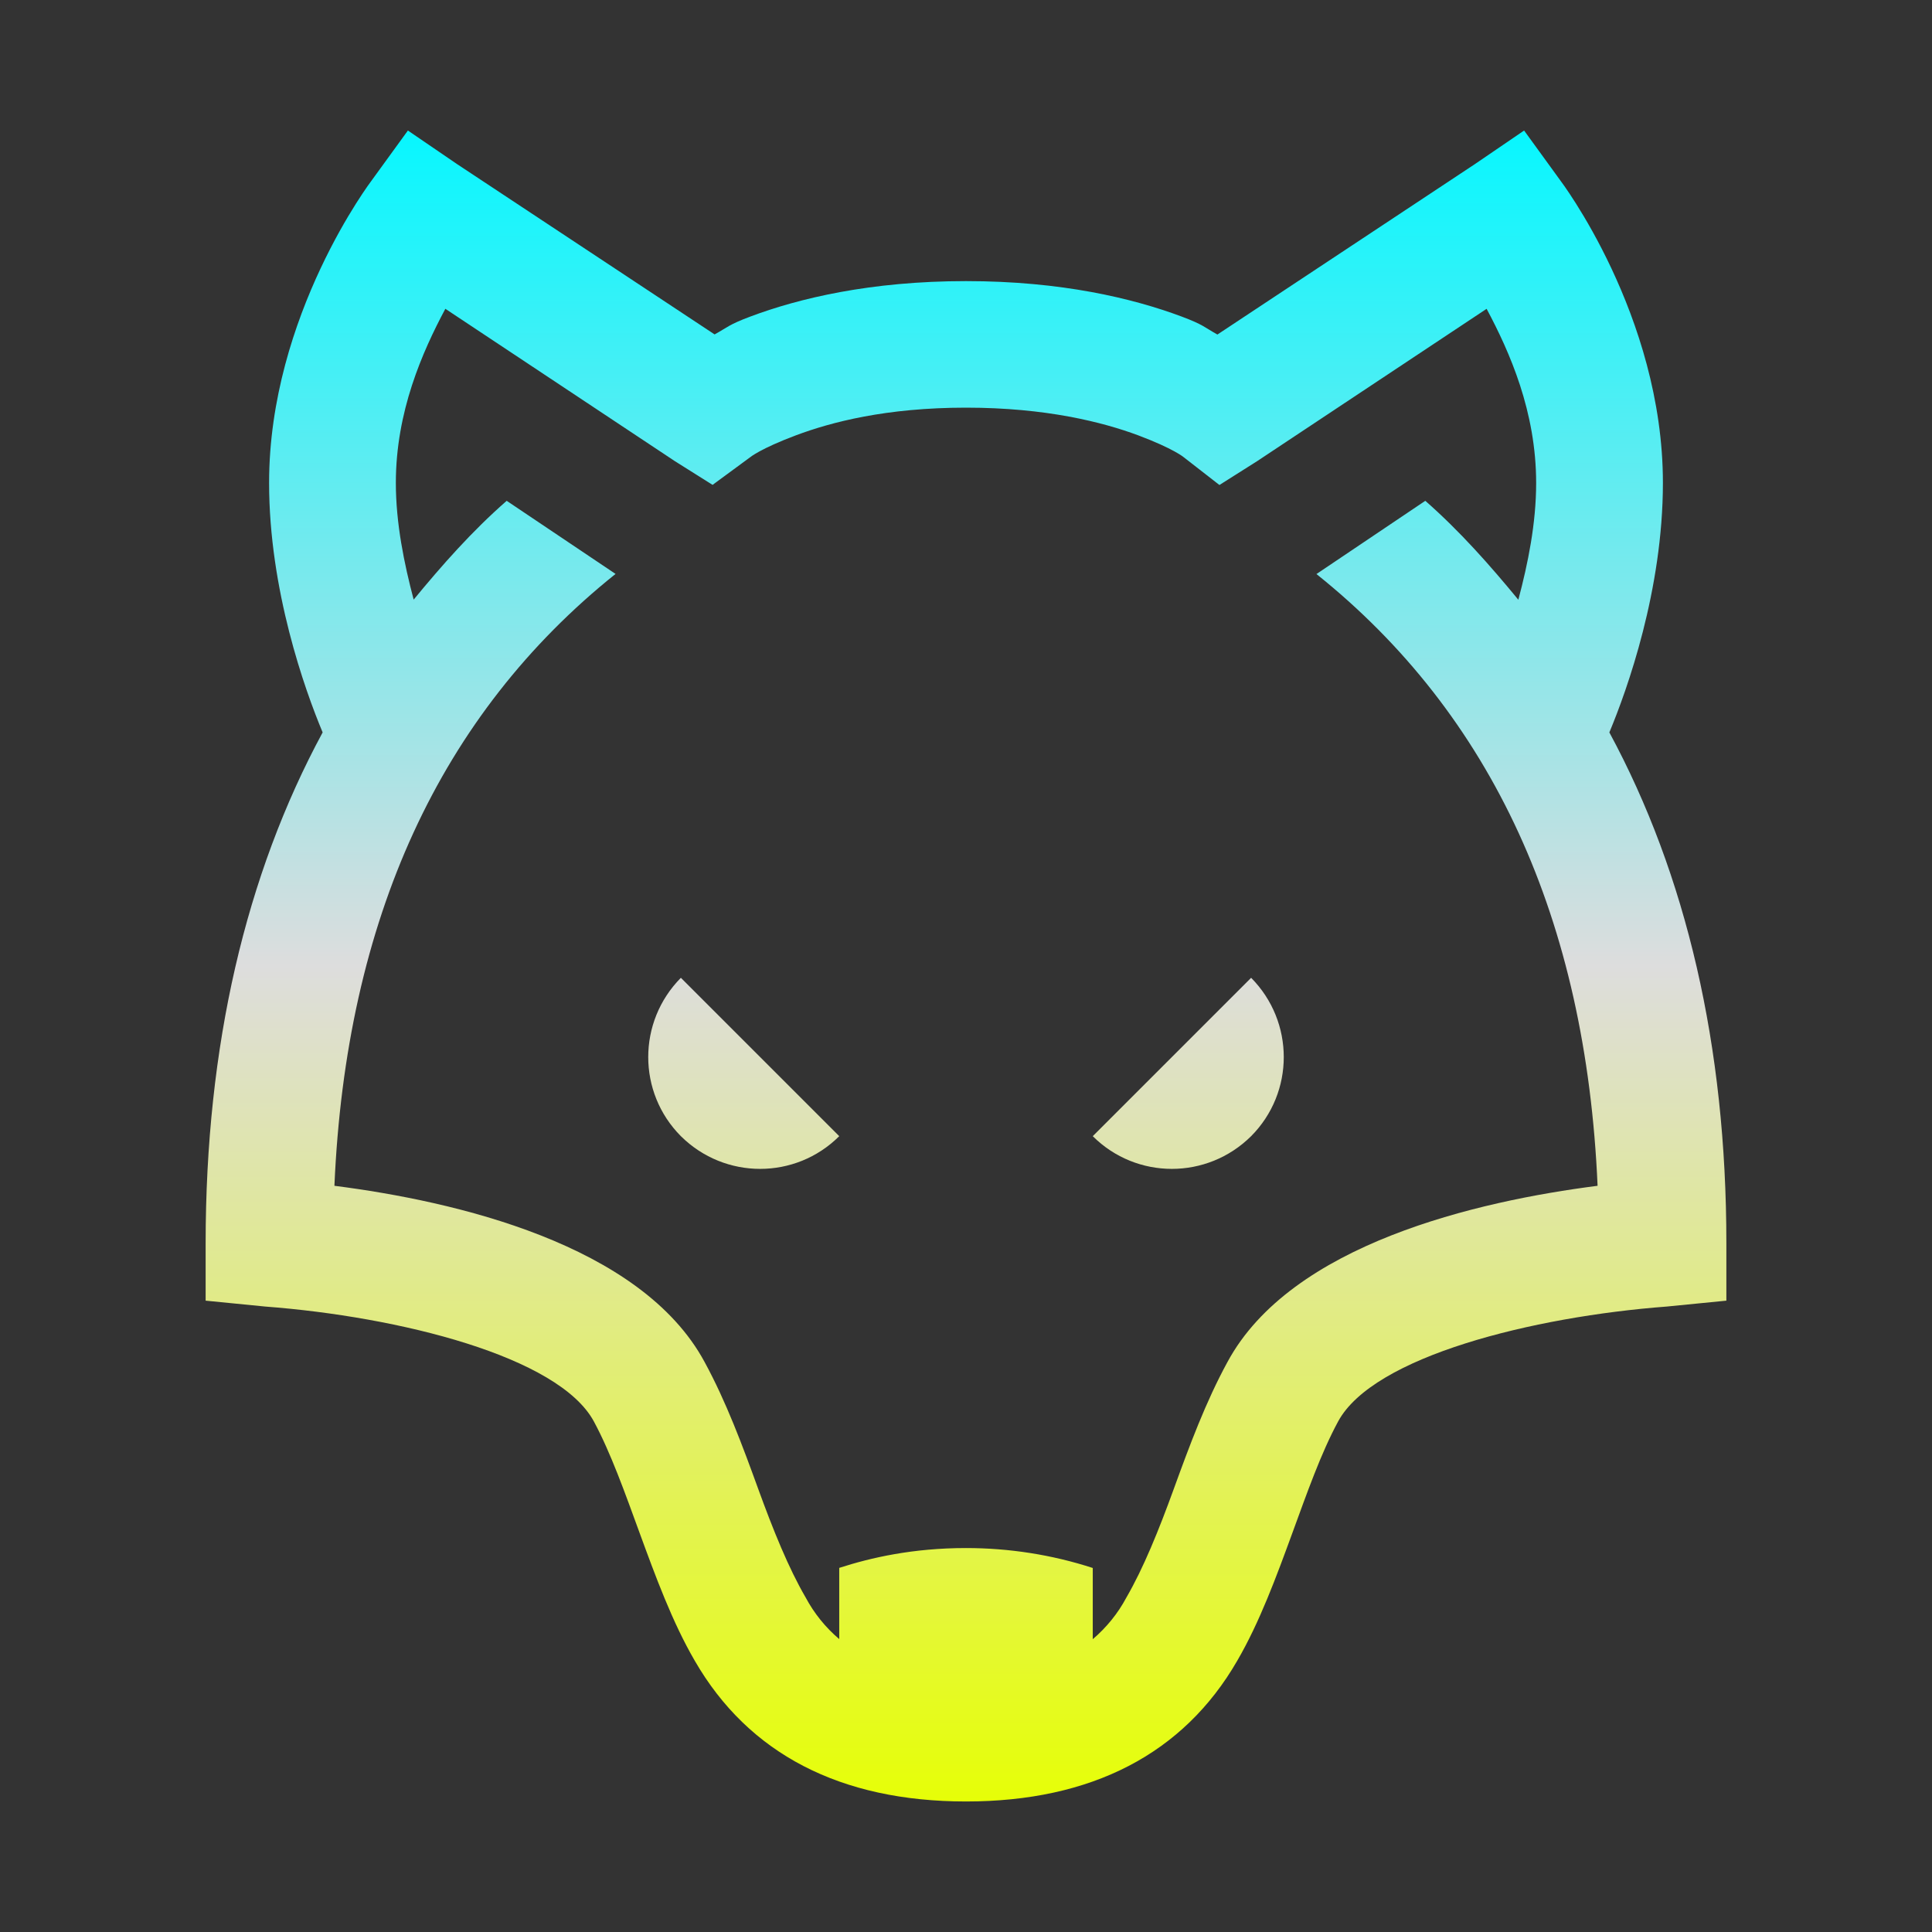 <svg xmlns="http://www.w3.org/2000/svg" xmlns:xlink="http://www.w3.org/1999/xlink" width="64px" height="64px" viewBox="0 0 64 64" version="1.1">
<rect x="0" y="0" width="64" height="64" fill="#333333" stroke="none"/>
<defs>
<linearGradient id="linear0" gradientUnits="userSpaceOnUse" x1="0" y1="0" x2="0" y2="1" gradientTransform="matrix(50.369,0,0,55.351,6.815,4.324)">
<stop offset="0" style="stop-color:#05f7ff;stop-opacity:1;"/>
<stop offset="0.5" style="stop-color:#dddddd;stop-opacity:1;"/>
<stop offset="1" style="stop-color:#e6ff05;stop-opacity:1;"/>
</linearGradient>
</defs>
<g id="surface1">
<path style=" stroke:none;fill-rule:nonzero;fill:url(#linear0);" d="M 13.512 4.324 L 12.324 5.961 C 12.324 5.961 8.914 10.434 8.914 15.996 C 8.914 19.539 10.094 22.84 10.688 24.262 C 8.137 28.984 6.812 34.648 6.812 41.188 L 6.812 43.086 L 8.785 43.281 C 13.219 43.617 18.504 44.93 19.672 47.086 C 20.238 48.137 20.711 49.477 21.18 50.758 C 21.719 52.23 22.27 53.734 23.016 55.016 C 24.793 58.094 27.836 59.676 32 59.676 C 36.164 59.676 39.207 58.094 40.984 55.016 C 41.73 53.734 42.281 52.23 42.82 50.758 C 43.289 49.477 43.758 48.137 44.328 47.086 C 45.496 44.93 50.781 43.617 55.215 43.281 L 57.188 43.086 L 57.188 41.18 C 57.188 34.648 55.863 28.984 53.312 24.262 C 53.906 22.84 55.086 19.539 55.086 15.996 C 55.086 10.434 51.676 5.961 51.676 5.961 L 50.488 4.324 L 48.855 5.438 L 40.328 11.082 C 39.887 10.836 39.867 10.758 39.148 10.488 C 37.531 9.883 35.16 9.312 32 9.312 C 28.84 9.312 26.461 9.883 24.852 10.488 C 24.133 10.758 24.113 10.836 23.672 11.078 L 15.148 5.441 Z M 14.754 10.23 L 22.363 15.281 L 23.605 16.062 L 24.852 15.145 C 24.852 15.145 25.188 14.863 26.363 14.422 C 27.531 13.984 29.352 13.504 32 13.504 C 34.648 13.504 36.531 13.984 37.707 14.422 C 38.879 14.863 39.211 15.145 39.211 15.145 L 40.395 16.066 L 41.637 15.281 L 49.246 10.23 C 50.012 11.664 50.887 13.637 50.887 16 C 50.887 17.336 50.617 18.664 50.297 19.867 C 49.348 18.715 48.363 17.598 47.215 16.59 L 43.609 19.016 C 49.43 23.676 52.539 30.461 52.922 39.281 C 48.945 39.789 42.77 41.207 40.66 45.121 C 39.941 46.438 39.402 47.895 38.887 49.312 C 38.387 50.688 37.879 51.945 37.312 52.922 C 37.031 53.449 36.652 53.914 36.199 54.301 L 36.199 51.941 C 34.84 51.5 33.422 51.281 32 51.281 C 30.246 51.281 28.852 51.598 27.801 51.938 L 27.801 54.297 C 27.348 53.914 26.969 53.445 26.688 52.918 C 26.121 51.945 25.613 50.688 25.113 49.312 C 24.598 47.895 24.059 46.438 23.34 45.117 C 21.23 41.207 15.055 39.789 11.078 39.281 C 11.461 30.461 14.57 23.672 20.391 19.012 L 16.785 16.59 C 15.637 17.594 14.652 18.711 13.703 19.863 C 13.387 18.664 13.113 17.336 13.113 15.996 C 13.113 13.637 13.988 11.664 14.754 10.227 Z M 22.555 32.391 C 21.113 33.848 21.113 36.188 22.555 37.637 C 24.012 39.082 26.352 39.082 27.801 37.637 Z M 41.445 32.391 L 36.199 37.637 C 37.648 39.082 39.988 39.082 41.445 37.637 C 42.887 36.188 42.887 33.848 41.445 32.391 Z M 41.445 32.391 "/>
</g>
</svg>
